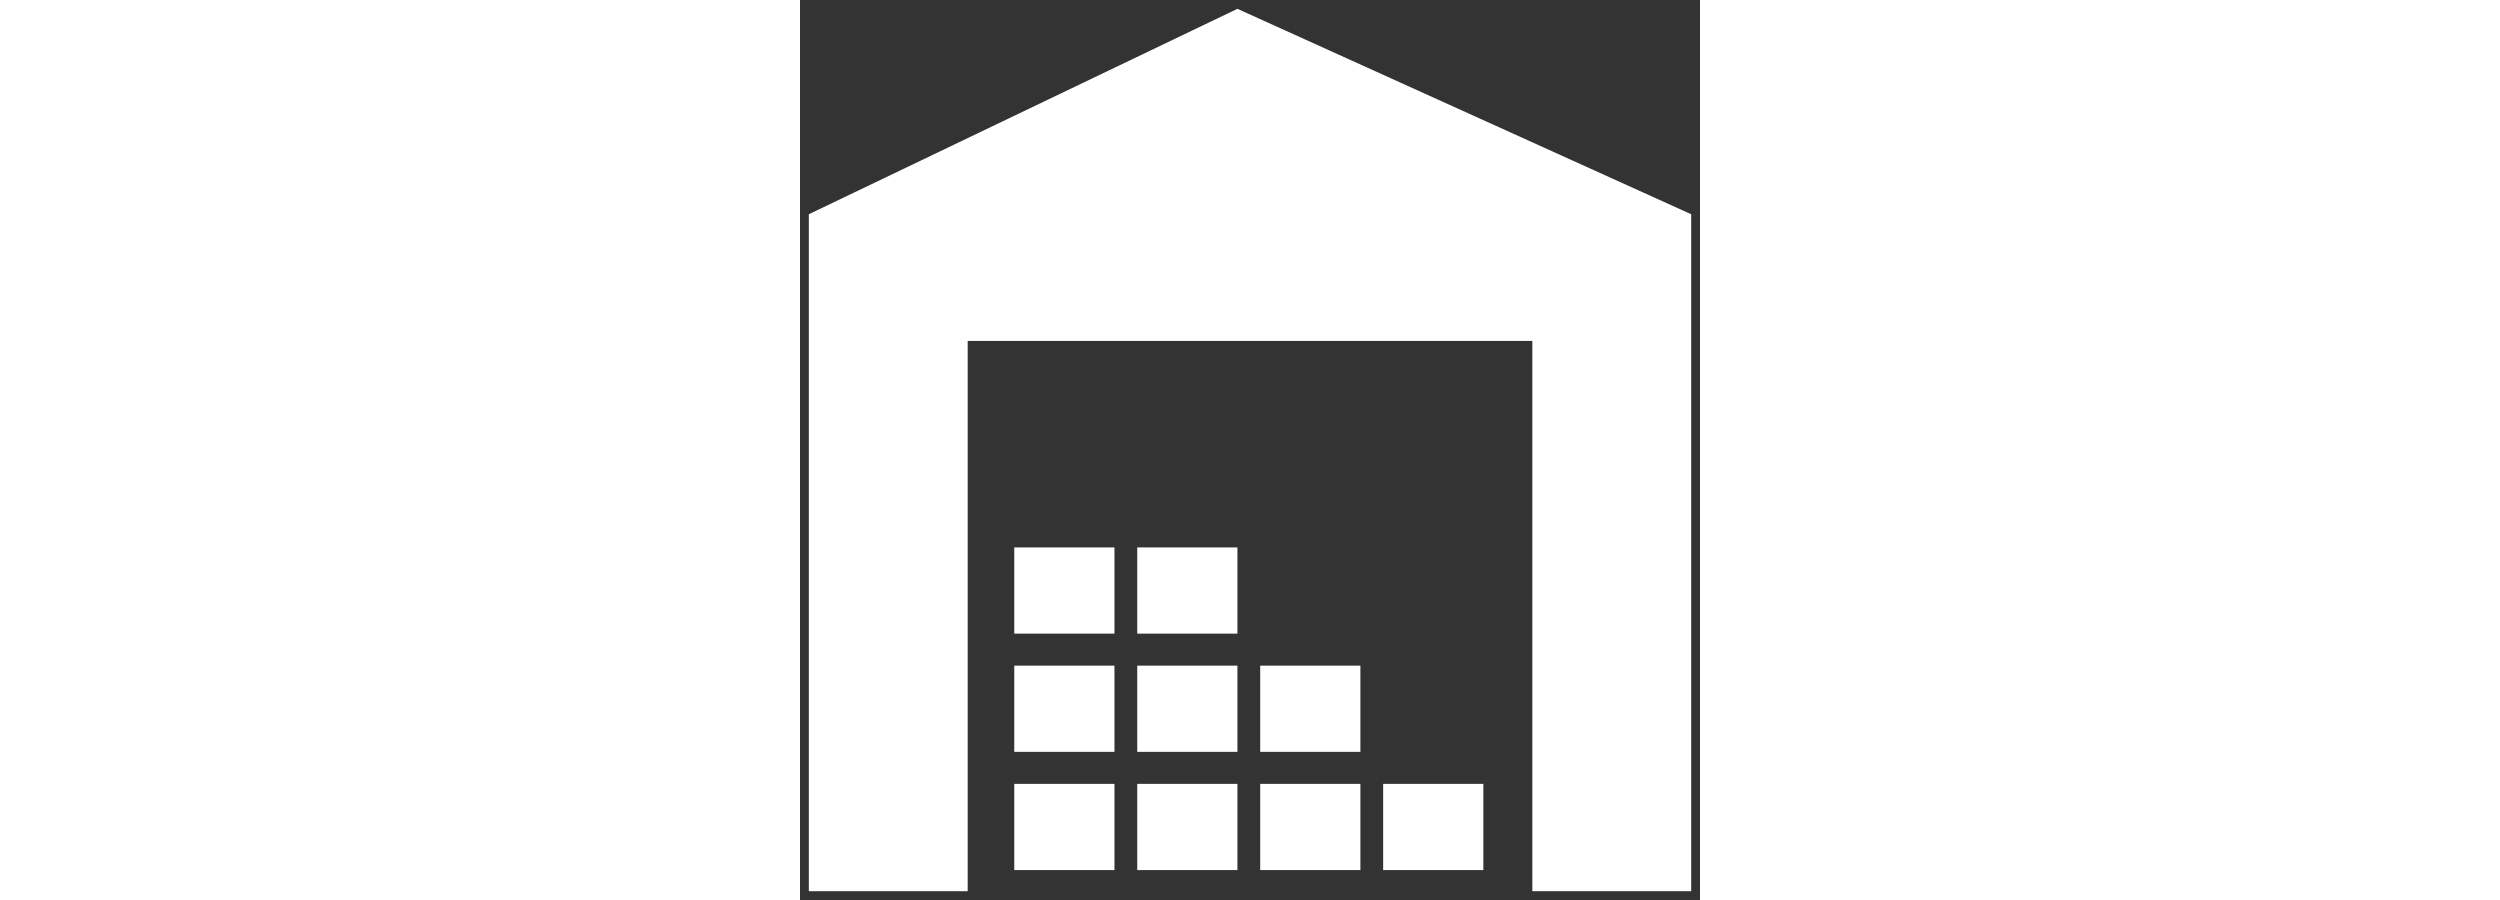
<svg width="250px" height="90px" viewBox="0 0 68 68" version="1.1" xmlns="http://www.w3.org/2000/svg" xmlns:xlink="http://www.w3.org/1999/xlink">
    <rect x="0" y="0" width="68" height="68" fill="#333333" stroke="none"/>
    <g id="MainScreen" stroke="none" stroke-width="1" fill="none" fill-rule="evenodd">
        <g id="main" transform="translate(-354, -469)">
            <g id="ячейки" transform="translate(24, 154)">
                <g id="Warehouse" transform="translate(249, 249)">
                    <g id="иклнка" transform="translate(75, 60)">
                        <rect id="Rectangle-2" x="0" y="0" width="80" height="80"></rect>
                        <g id="icon">
                            <rect id="bounds" x="0" y="0" width="80" height="80"></rect>
                            <g id="wms" transform="translate(6.667, 6.667)" fill="#FFFFFF">
                                <polygon id="Path_87" points="12.002 25.091 54.665 25.091 54.665 66.667 66.667 66.667 66.667 15.52 32.383 0 0 15.52 0 66.667 12.002 66.667"></polygon>
                                <rect id="Rectangle_34" x="24.813" y="58.559" width="7.57" height="6.513"></rect>
                                <rect id="Rectangle_35" x="34.104" y="58.559" width="7.57" height="6.513"></rect>
                                <rect id="Rectangle_36" x="15.522" y="58.559" width="7.57" height="6.513"></rect>
                                <rect id="Rectangle_37" x="24.813" y="49.626" width="7.57" height="6.513"></rect>
                                <rect id="Rectangle_38" x="15.522" y="49.626" width="7.57" height="6.513"></rect>
                                <rect id="Rectangle_39" x="34.104" y="49.626" width="7.57" height="6.513"></rect>
                                <rect id="Rectangle_40" x="24.813" y="40.694" width="7.57" height="6.513"></rect>
                                <rect id="Rectangle_41" x="15.522" y="40.694" width="7.57" height="6.513"></rect>
                                <rect id="Rectangle_42" x="43.394" y="58.559" width="7.57" height="6.513"></rect>
                            </g>
                        </g>
                    </g>
                </g>
            </g>
        </g>
    </g>
</svg>